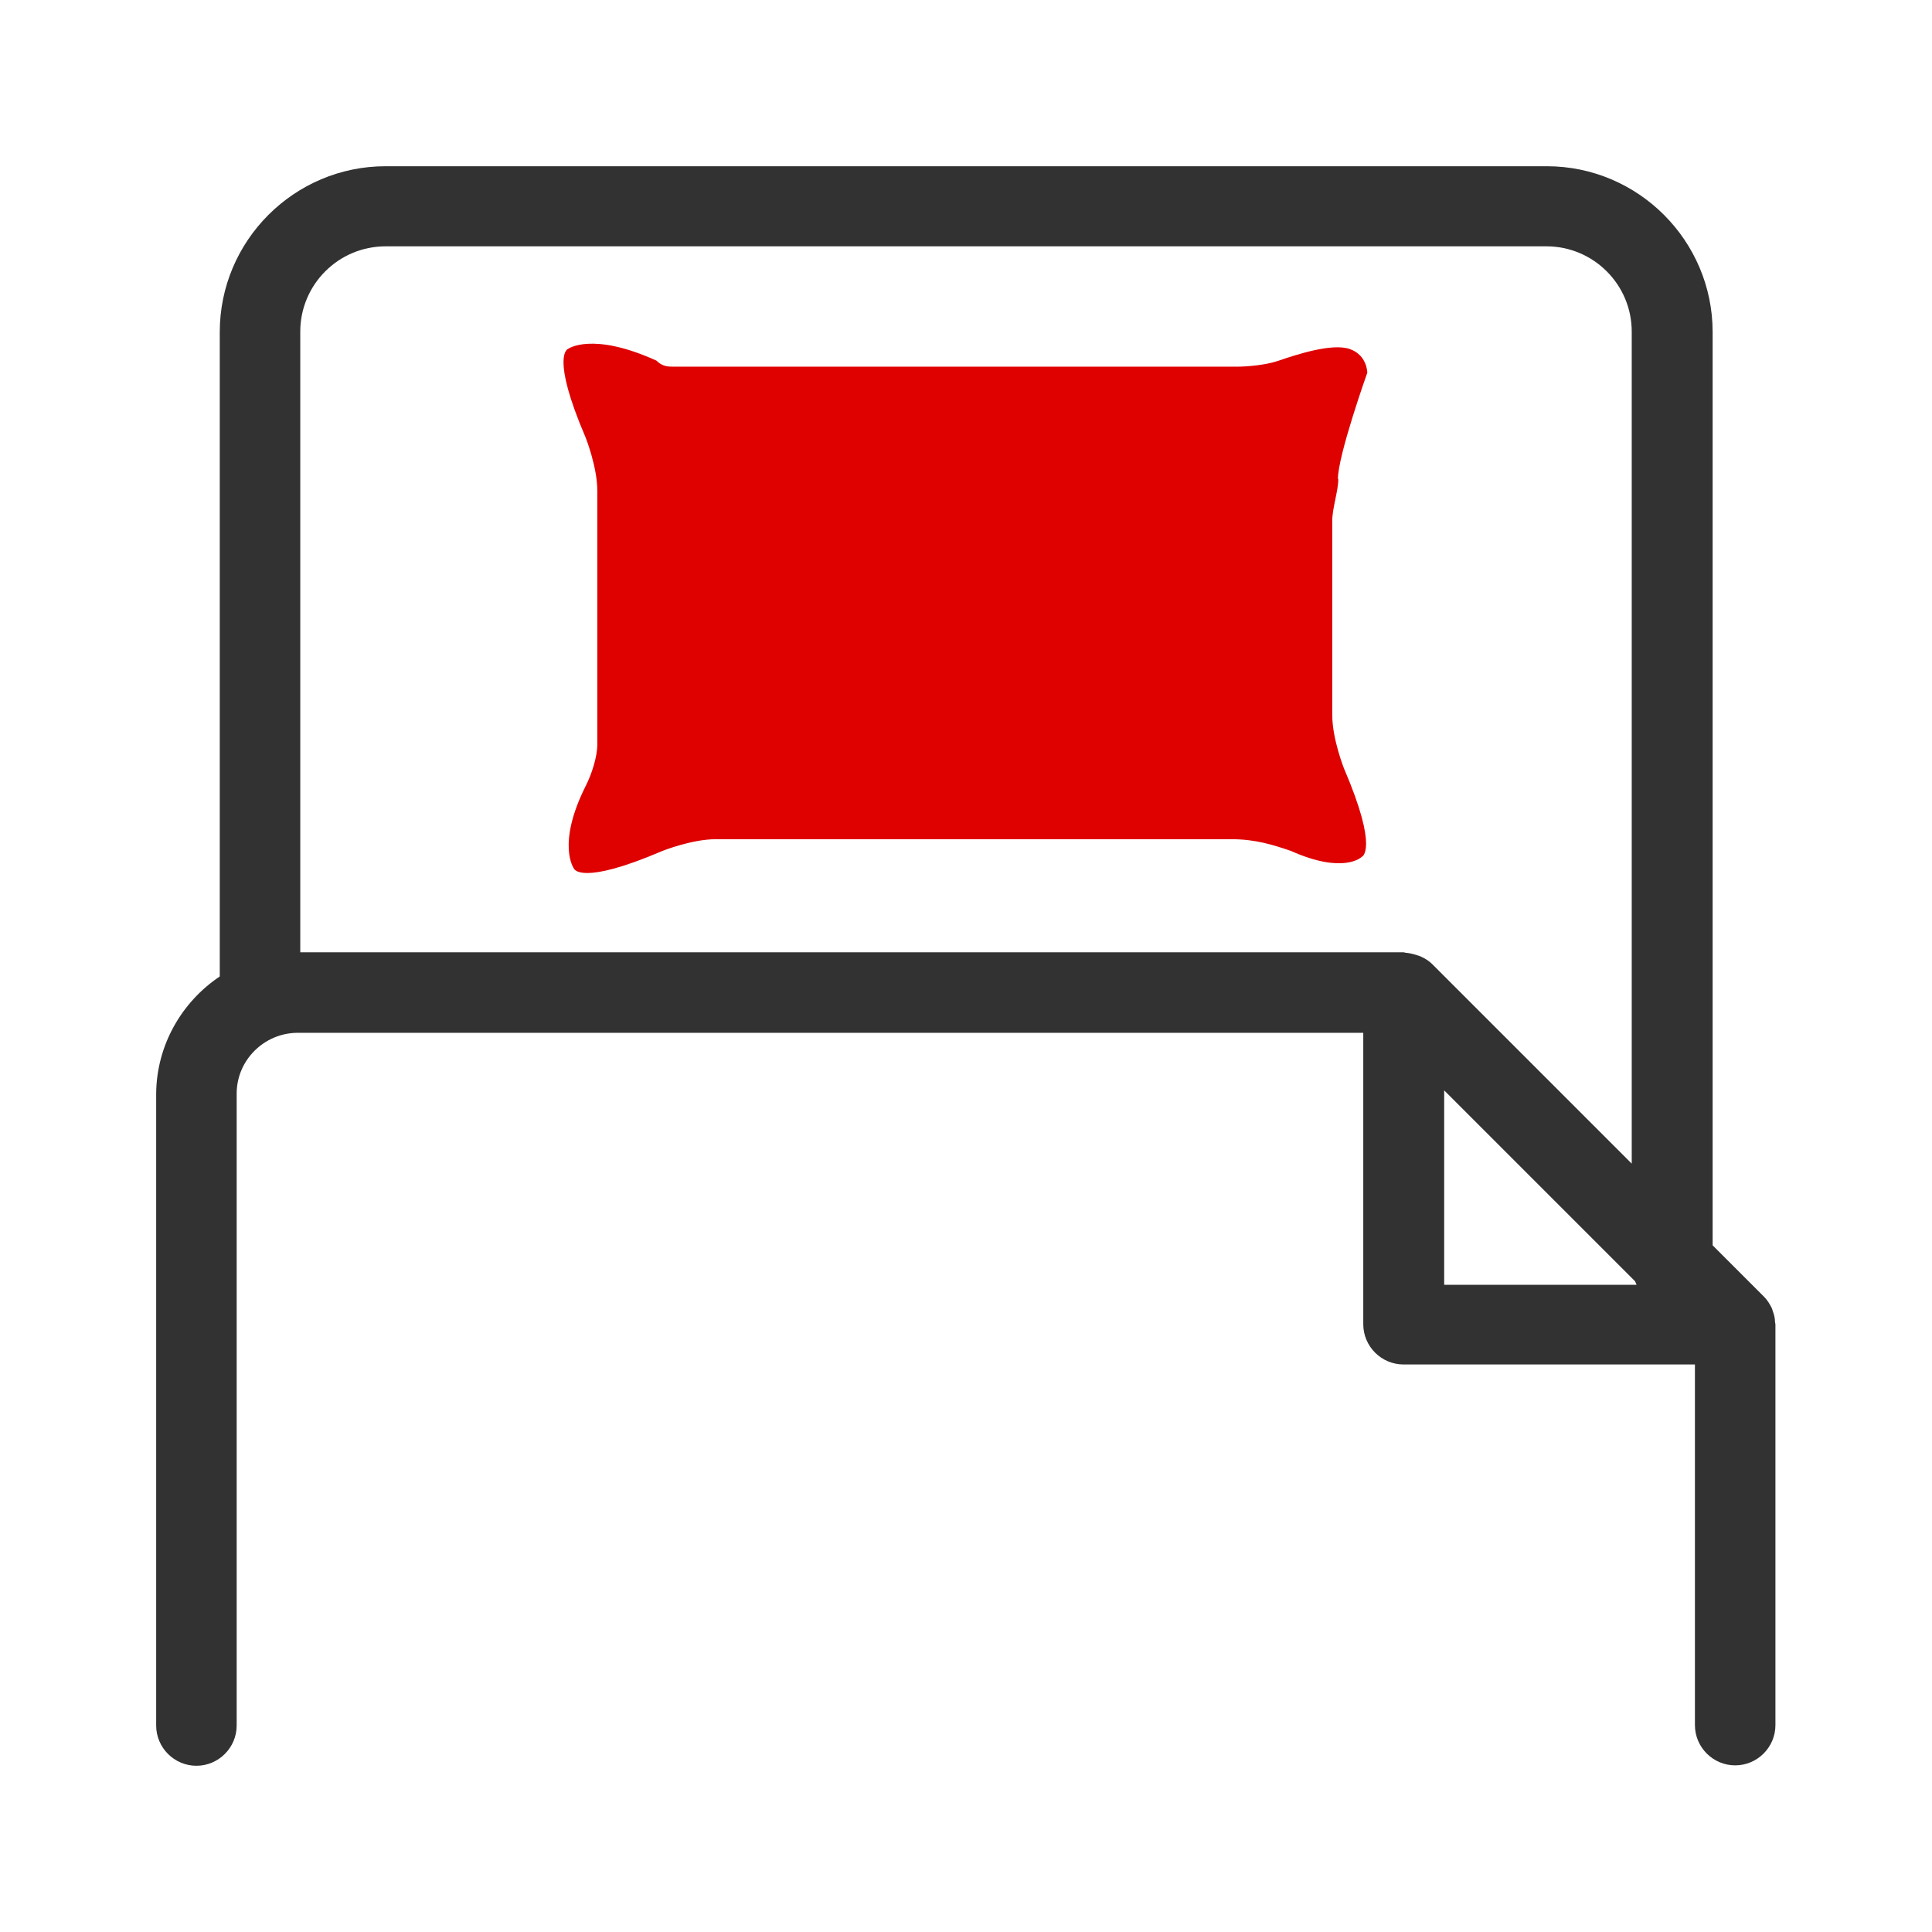 <svg width="48" height="48" viewBox="0 0 48 48" fill="none" xmlns="http://www.w3.org/2000/svg">
<path d="M33.25 11.9C33.25 12.19 33.1 12.63 33.1 12.93V17.77C33.1 18.36 33.39 19.09 33.39 19.09C34.27 21.14 33.83 21.29 33.83 21.29C33.83 21.29 33.39 21.73 32.07 21.14C31.63 20.99 31.19 20.85 30.6 20.85H17.78C17.19 20.85 16.46 21.14 16.46 21.14C14.41 22.02 14.26 21.58 14.26 21.58C14.26 21.58 13.82 20.99 14.55 19.53C14.7 19.24 14.84 18.8 14.84 18.5V12.19C14.84 11.6 14.55 10.87 14.55 10.87C13.67 8.82 14.11 8.67 14.11 8.67C14.11 8.67 14.7 8.23 16.31 8.96C16.46 9.11 16.6 9.11 16.75 9.11H30.74C30.74 9.11 31.33 9.11 31.77 8.96C32.21 8.81 33.09 8.52 33.53 8.67C33.97 8.82 33.97 9.26 33.97 9.26C33.97 9.26 33.24 11.31 33.24 11.9H33.25Z" fill="#DF0000"/>
<path d="M44.1 32.85C44.1 32.76 44.08 32.67 44.05 32.59C44.04 32.56 44.03 32.53 44.02 32.5C43.97 32.4 43.91 32.3 43.83 32.22L42.55 30.94V8.25C42.55 5.98 40.7 4.13 38.43 4.13H9.58C7.31 4.13 5.46 5.98 5.46 8.25V24.26C4.52 24.89 3.89 25.96 3.88 27.17V42.87C3.88 43.42 4.33 43.87 4.88 43.87C5.43 43.87 5.88 43.42 5.88 42.87V27.17C5.88 26.34 6.56 25.67 7.38 25.66H33.87V32.9C33.87 33.45 34.32 33.9 34.87 33.9H42.11V42.86C42.11 43.41 42.56 43.86 43.11 43.86C43.66 43.86 44.11 43.41 44.11 42.86V32.9C44.11 32.9 44.1 32.86 44.1 32.84V32.85ZM9.58 6.12H38.42C39.59 6.12 40.54 7.07 40.54 8.24V28.91L35.58 23.95C35.5 23.87 35.4 23.81 35.29 23.76C35.26 23.75 35.23 23.74 35.2 23.73C35.11 23.7 35.02 23.68 34.92 23.67C34.9 23.67 34.89 23.66 34.87 23.66H7.46V8.24C7.46 7.07 8.41 6.12 9.58 6.12ZM35.88 27.09L40.62 31.83C40.62 31.83 40.65 31.89 40.66 31.92H35.88V27.09Z" fill="#323232"/>
</svg>
